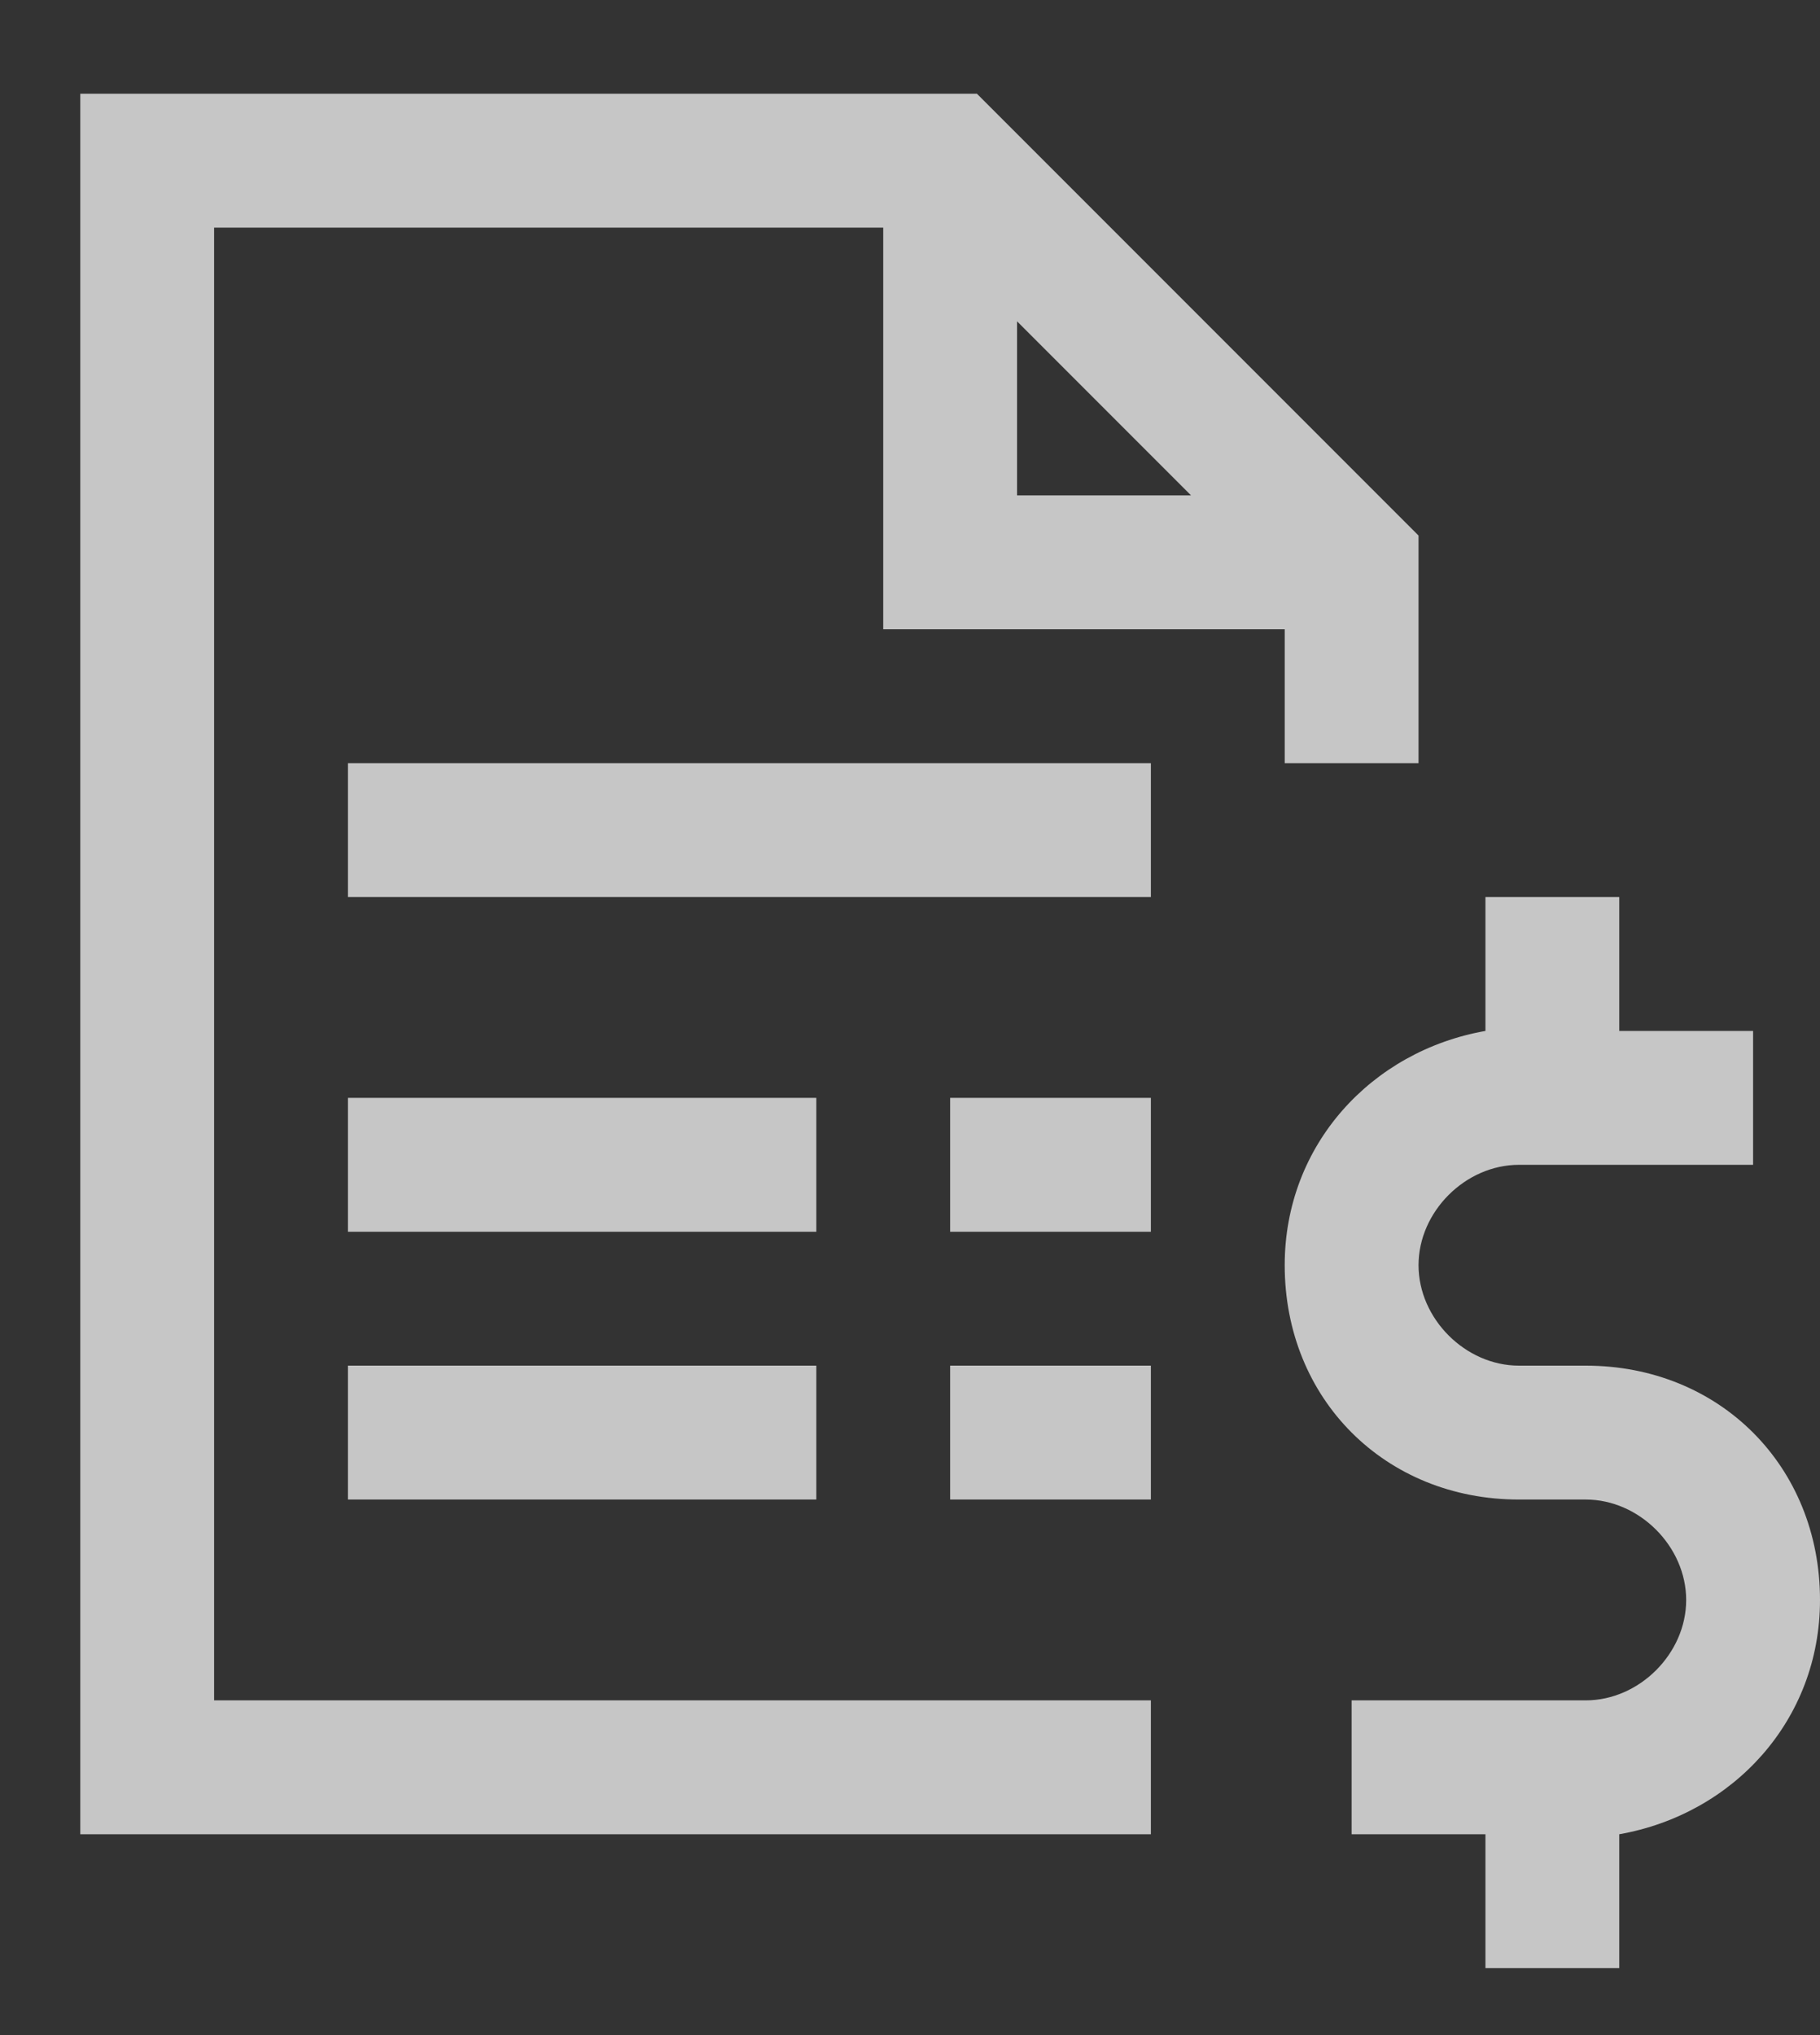 <svg width="17" height="19" viewBox="0 0 17 19" fill="none" xmlns="http://www.w3.org/2000/svg">
<rect x="0" y="0" width="17" height="19" fill="#333333" stroke="none"/>
<path d="M0.75 0.875V17.125H10.75V15.875H2V2.125H8.25V5.875H12V7.125H13.25V5L13.062 4.812L9.312 1.062L9.125 0.875H0.75ZM9.5 3L11.125 4.625H9.5V3ZM3.25 7.125V8.375H10.75V7.125H3.25ZM13.875 8.375V9.625C12.812 9.812 12 10.688 12 11.812C12 13.062 12.938 14 14.188 14H14.812C15.312 14 15.75 14.438 15.75 14.938C15.75 15.438 15.312 15.875 14.812 15.875H12.625V17.125H13.875V18.375H15.125V17.125C16.188 16.938 17 16.062 17 14.938C17 13.688 16.062 12.75 14.812 12.75H14.188C13.688 12.75 13.25 12.312 13.25 11.812C13.25 11.312 13.688 10.875 14.188 10.875H16.375V9.625H15.125V8.375H13.875ZM3.25 10.25V11.5H7.625V10.25H3.25ZM8.875 10.25V11.5H10.75V10.25H8.875ZM3.25 12.75V14H7.625V12.75H3.25ZM8.875 12.75V14H10.75V12.75H8.875Z" fill="white" fill-opacity="0.72"/>
</svg>

